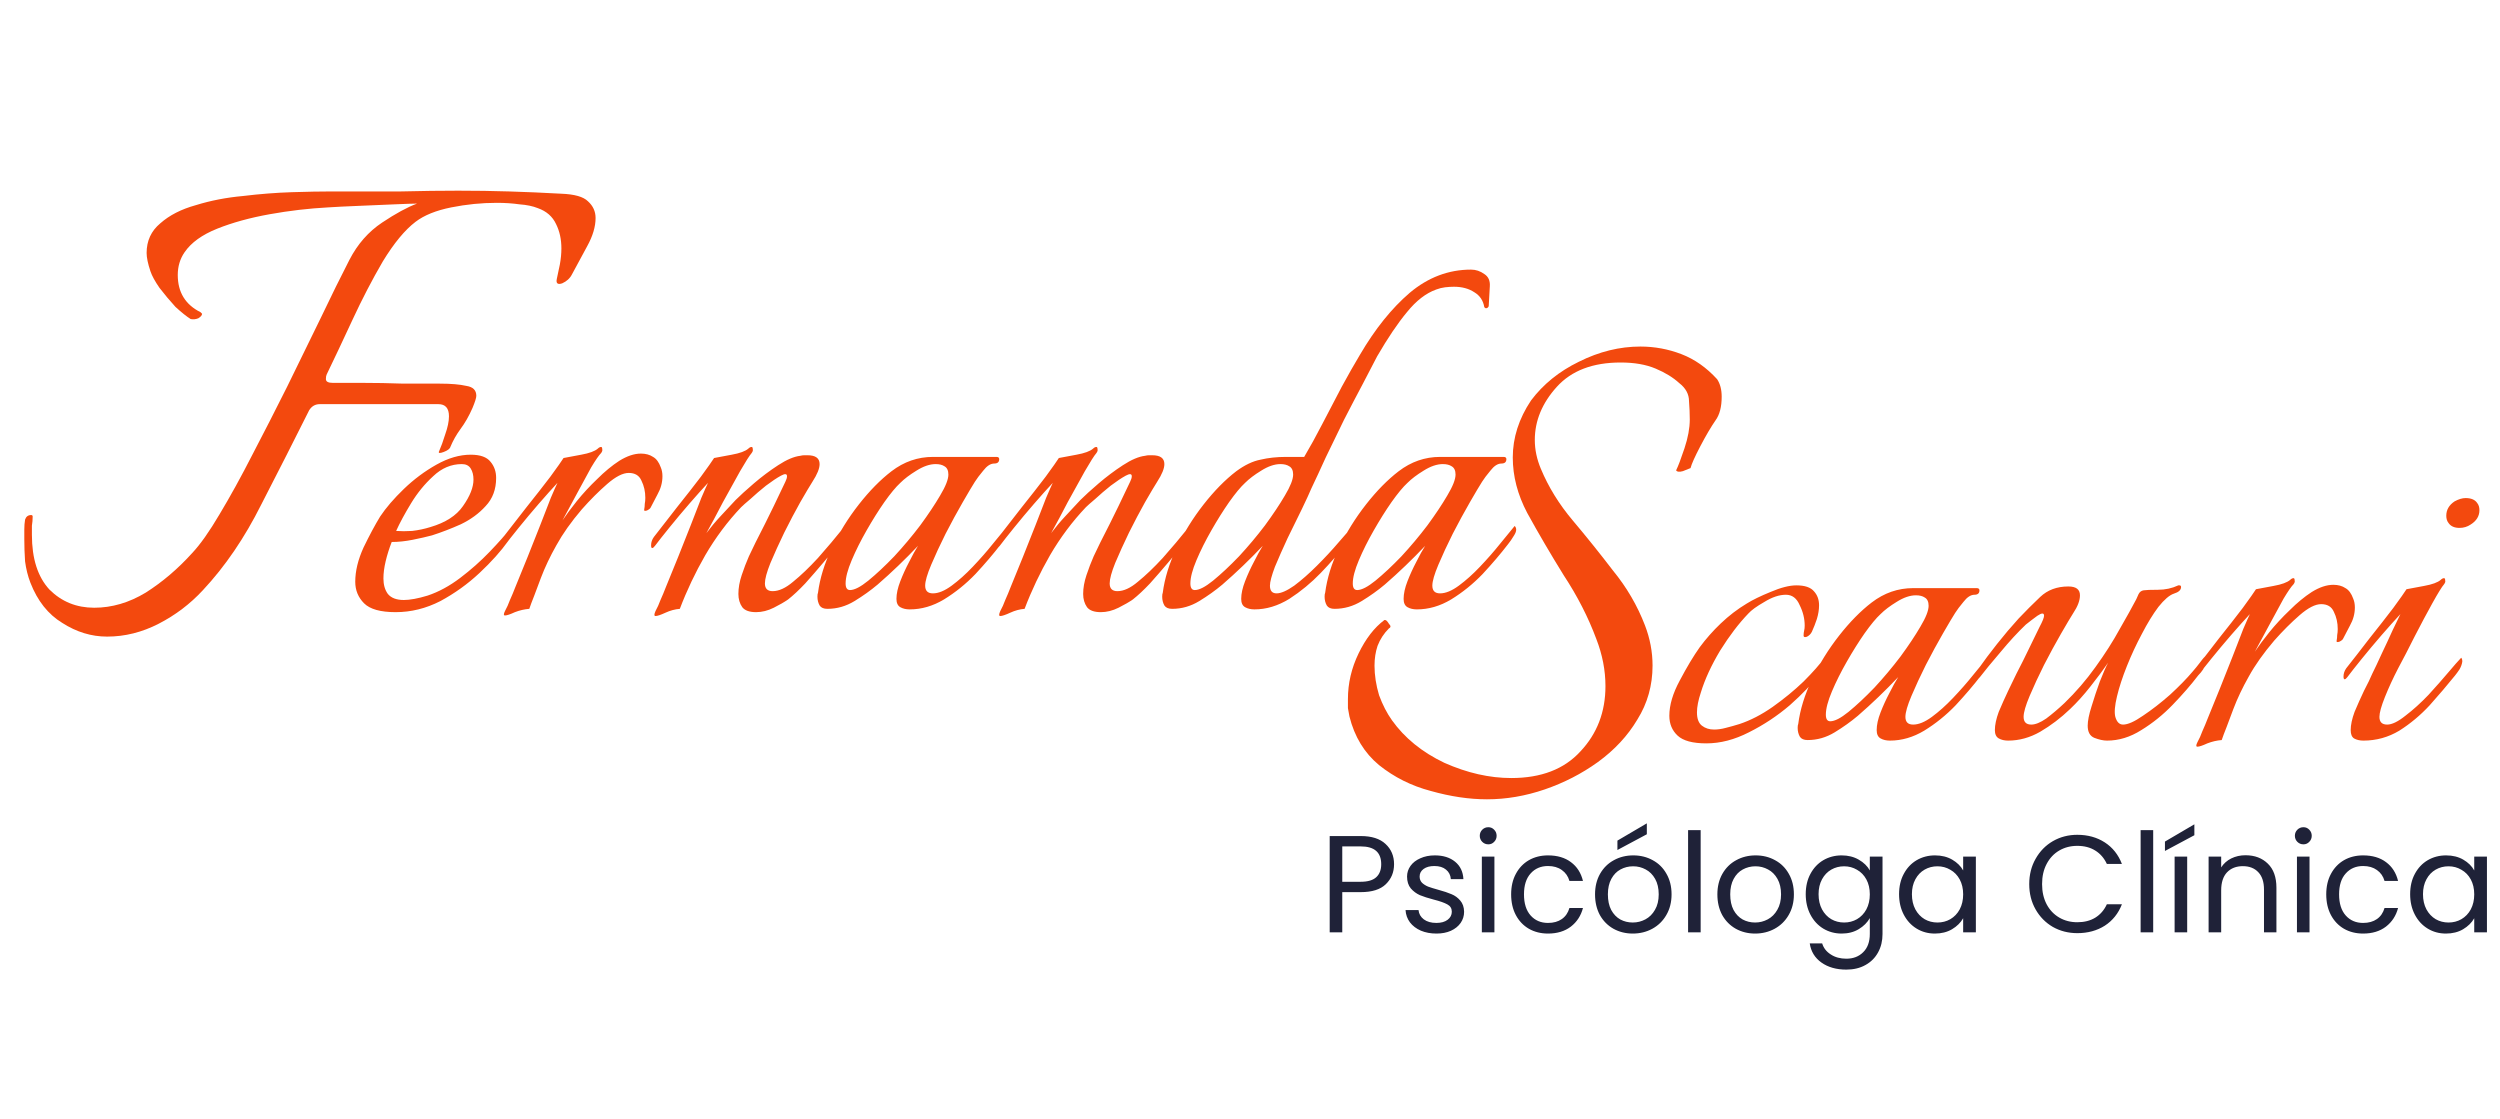 <svg width="362" height="162" viewBox="0 0 362 162" fill="none" xmlns="http://www.w3.org/2000/svg">
<path d="M57.28 88.64C55.093 88.64 53.573 88.213 52.72 87.36C51.867 86.507 51.44 85.467 51.44 84.24C51.44 82.693 51.84 81.04 52.64 79.28C53.493 77.52 54.293 76.027 55.04 74.8C55.893 73.52 57.04 72.187 58.48 70.8C59.92 69.413 61.493 68.24 63.2 67.28C64.907 66.32 66.56 65.84 68.16 65.84C69.547 65.84 70.507 66.187 71.04 66.88C71.573 67.52 71.84 68.293 71.84 69.2C71.84 70.853 71.333 72.213 70.32 73.28C69.36 74.347 68.16 75.227 66.72 75.92C65.28 76.56 63.893 77.093 62.56 77.52C61.76 77.733 60.827 77.947 59.76 78.16C58.693 78.373 57.68 78.48 56.72 78.48C56.347 79.44 56.053 80.373 55.84 81.28C55.627 82.187 55.52 83.013 55.52 83.76C55.52 84.667 55.733 85.413 56.16 86C56.64 86.587 57.413 86.88 58.48 86.88C58.907 86.88 59.413 86.827 60 86.72C60.587 86.613 61.227 86.453 61.92 86.24C63.52 85.707 65.093 84.853 66.64 83.68C68.187 82.507 69.6 81.253 70.88 79.92C72.213 78.533 73.227 77.387 73.92 76.48C74.08 76.64 74.16 76.827 74.16 77.04C74.16 77.307 73.973 77.733 73.6 78.32C72.533 79.813 71.147 81.36 69.44 82.96C67.733 84.56 65.84 85.92 63.76 87.04C61.68 88.107 59.52 88.64 57.28 88.64ZM57.36 76.88C58.053 76.933 58.827 76.933 59.68 76.88C60.587 76.773 61.467 76.587 62.32 76.32C64.507 75.68 66.08 74.667 67.04 73.28C68.053 71.84 68.56 70.56 68.56 69.44C68.56 68.8 68.427 68.267 68.16 67.84C67.893 67.413 67.467 67.2 66.88 67.2C65.333 67.2 63.947 67.787 62.72 68.96C61.493 70.08 60.427 71.387 59.52 72.88C58.613 74.373 57.893 75.707 57.36 76.88ZM73.122 89.12C72.909 89.12 72.909 88.907 73.122 88.48C73.388 88 73.629 87.467 73.842 86.88C74.109 86.293 74.375 85.653 74.642 84.96C75.175 83.68 75.762 82.24 76.402 80.64C77.042 79.04 77.655 77.493 78.242 76C78.829 74.453 79.335 73.147 79.762 72.08C80.242 70.96 80.562 70.24 80.722 69.92C79.975 70.72 79.069 71.733 78.002 72.96C76.989 74.133 76.028 75.28 75.122 76.4C74.215 77.52 73.522 78.4 73.042 79.04C72.882 79.253 72.749 79.36 72.642 79.36C72.535 79.36 72.482 79.227 72.482 78.96C72.482 78.533 72.615 78.133 72.882 77.76C73.895 76.48 75.015 75.04 76.242 73.44C77.522 71.84 78.668 70.373 79.682 69.04C80.695 67.653 81.335 66.747 81.602 66.32C82.189 66.213 83.042 66.053 84.162 65.84C85.335 65.627 86.135 65.333 86.562 64.96C86.722 64.8 86.882 64.72 87.042 64.72C87.148 64.72 87.202 64.827 87.202 65.04C87.255 65.2 87.202 65.387 87.042 65.6C86.722 65.92 86.242 66.613 85.602 67.68C85.015 68.747 84.349 69.973 83.602 71.36C82.855 72.747 82.135 74.08 81.442 75.36C81.975 74.56 82.668 73.627 83.522 72.56C84.428 71.44 85.415 70.373 86.482 69.36C87.549 68.293 88.615 67.413 89.682 66.72C90.802 66.027 91.842 65.68 92.802 65.68C93.495 65.68 94.082 65.84 94.562 66.16C95.042 66.427 95.415 66.933 95.682 67.68C95.842 68.053 95.922 68.48 95.922 68.96C95.922 69.867 95.682 70.747 95.202 71.6C94.775 72.4 94.455 73.013 94.242 73.44C94.189 73.6 94.002 73.76 93.682 73.92C93.362 74.027 93.228 73.973 93.282 73.76C93.335 73.493 93.362 73.227 93.362 72.96C93.415 72.693 93.442 72.4 93.442 72.08C93.442 71.173 93.255 70.347 92.882 69.6C92.562 68.853 91.948 68.48 91.042 68.48C90.189 68.48 89.148 69.013 87.922 70.08C86.695 71.147 85.469 72.373 84.242 73.76C82.695 75.573 81.469 77.307 80.562 78.96C79.655 80.56 78.909 82.133 78.322 83.68C78.002 84.533 77.682 85.387 77.362 86.24C77.042 87.04 76.802 87.68 76.642 88.16C75.948 88.213 75.255 88.373 74.562 88.64C73.868 88.96 73.388 89.12 73.122 89.12ZM94.919 89.2C94.705 89.2 94.705 88.96 94.919 88.48C95.185 88 95.425 87.467 95.639 86.88C95.905 86.293 96.172 85.653 96.439 84.96C96.972 83.68 97.559 82.24 98.199 80.64C98.839 79.04 99.452 77.493 100.039 76C100.625 74.453 101.132 73.147 101.559 72.08C102.039 70.96 102.359 70.24 102.519 69.92C101.772 70.72 100.865 71.733 99.799 72.96C98.785 74.133 97.825 75.28 96.919 76.4C96.012 77.52 95.319 78.4 94.839 79.04C94.679 79.253 94.545 79.36 94.439 79.36C94.332 79.36 94.279 79.227 94.279 78.96C94.279 78.533 94.412 78.133 94.679 77.76C95.692 76.48 96.812 75.04 98.039 73.44C99.319 71.84 100.465 70.373 101.479 69.04C102.492 67.653 103.132 66.747 103.399 66.32C103.985 66.213 104.839 66.053 105.959 65.84C107.132 65.627 107.932 65.333 108.359 64.96C108.519 64.8 108.679 64.72 108.839 64.72C108.945 64.72 108.999 64.827 108.999 65.04C109.052 65.2 108.999 65.387 108.839 65.6C108.519 65.973 107.959 66.853 107.159 68.24C106.412 69.573 105.585 71.067 104.679 72.72C103.825 74.373 103.025 75.867 102.279 77.2C102.919 76.347 103.612 75.52 104.359 74.72C105.105 73.92 105.825 73.147 106.519 72.4C107.159 71.76 108.039 70.96 109.159 70C110.279 69.04 111.452 68.16 112.679 67.36C113.905 66.56 114.972 66.107 115.879 66C116.092 65.947 116.279 65.92 116.439 65.92C116.652 65.92 116.812 65.92 116.919 65.92C118.092 65.92 118.679 66.347 118.679 67.2C118.679 67.84 118.332 68.693 117.639 69.76C117.265 70.347 116.679 71.333 115.879 72.72C115.132 74.053 114.359 75.52 113.559 77.12C112.812 78.667 112.145 80.133 111.559 81.52C111.025 82.853 110.759 83.84 110.759 84.48C110.759 85.227 111.132 85.6 111.879 85.6C112.785 85.6 113.772 85.147 114.839 84.24C115.959 83.333 117.159 82.187 118.439 80.8C119.719 79.36 120.999 77.84 122.279 76.24C122.385 76.347 122.439 76.533 122.439 76.8C122.439 77.173 122.305 77.547 122.039 77.92C121.825 78.24 121.612 78.533 121.399 78.8C120.865 79.493 120.145 80.373 119.239 81.44C118.385 82.453 117.505 83.467 116.599 84.48C115.692 85.44 114.865 86.213 114.119 86.8C113.585 87.173 112.892 87.573 112.039 88C111.185 88.427 110.332 88.64 109.479 88.64C108.519 88.64 107.852 88.4 107.479 87.92C107.105 87.387 106.919 86.747 106.919 86C106.919 85.147 107.079 84.24 107.399 83.28C107.719 82.32 108.065 81.413 108.439 80.56C108.865 79.653 109.185 78.987 109.399 78.56C110.359 76.693 111.239 74.933 112.039 73.28C112.839 71.627 113.399 70.453 113.719 69.76C113.879 69.44 113.959 69.173 113.959 68.96C113.959 68.587 113.665 68.56 113.079 68.88C112.492 69.2 111.772 69.68 110.919 70.32C110.119 70.96 109.372 71.6 108.679 72.24C107.985 72.827 107.532 73.227 107.319 73.44C105.345 75.52 103.612 77.84 102.119 80.4C100.679 82.907 99.452 85.493 98.439 88.16C97.745 88.213 97.052 88.4 96.359 88.72C95.665 89.04 95.185 89.2 94.919 89.2ZM131.725 88.24C131.192 88.24 130.738 88.133 130.365 87.92C129.992 87.707 129.805 87.307 129.805 86.72C129.805 85.973 129.992 85.12 130.365 84.16C130.738 83.2 131.165 82.267 131.645 81.36C132.125 80.4 132.552 79.627 132.925 79.04C131.058 81.013 129.112 82.88 127.085 84.64C126.072 85.493 124.952 86.293 123.725 87.04C122.498 87.787 121.192 88.16 119.805 88.16C119.272 88.16 118.898 88 118.685 87.68C118.472 87.307 118.365 86.88 118.365 86.4C118.365 86.133 118.392 85.947 118.445 85.84C118.712 83.76 119.378 81.6 120.445 79.36C121.512 77.12 122.818 75.013 124.365 73.04C125.912 71.067 127.485 69.467 129.085 68.24C130.898 66.853 132.898 66.16 135.085 66.16H144.285C144.552 66.16 144.685 66.267 144.685 66.48C144.685 66.907 144.445 67.12 143.965 67.12C143.432 67.12 142.898 67.467 142.365 68.16C141.832 68.8 141.432 69.333 141.165 69.76C140.792 70.347 140.205 71.333 139.405 72.72C138.605 74.107 137.778 75.627 136.925 77.28C136.125 78.88 135.432 80.373 134.845 81.76C134.258 83.147 133.965 84.16 133.965 84.8C133.965 85.547 134.338 85.92 135.085 85.92C135.885 85.92 136.792 85.547 137.805 84.8C138.818 84.053 139.832 83.147 140.845 82.08C141.912 80.96 142.872 79.867 143.725 78.8C144.632 77.68 145.352 76.8 145.885 76.16C146.205 76.48 146.178 76.933 145.805 77.52C145.485 78.053 145.192 78.48 144.925 78.8C143.858 80.187 142.632 81.627 141.245 83.12C139.858 84.56 138.338 85.787 136.685 86.8C135.085 87.76 133.432 88.24 131.725 88.24ZM123.085 85.44C123.725 85.44 124.605 84.987 125.725 84.08C126.898 83.12 128.152 81.947 129.485 80.56C130.818 79.12 132.072 77.627 133.245 76.08C134.418 74.48 135.378 73.04 136.125 71.76C136.925 70.427 137.325 69.413 137.325 68.72C137.325 68.133 137.138 67.733 136.765 67.52C136.445 67.307 136.018 67.2 135.485 67.2C134.632 67.2 133.698 67.52 132.685 68.16C131.725 68.747 130.952 69.333 130.365 69.92C129.725 70.507 128.952 71.44 128.045 72.72C127.192 73.947 126.338 75.307 125.485 76.8C124.632 78.293 123.912 79.733 123.325 81.12C122.738 82.507 122.445 83.627 122.445 84.48C122.445 85.12 122.658 85.44 123.085 85.44ZM144.841 89.2C144.627 89.2 144.627 88.96 144.841 88.48C145.107 88 145.347 87.467 145.561 86.88C145.827 86.293 146.094 85.653 146.361 84.96C146.894 83.68 147.481 82.24 148.121 80.64C148.761 79.04 149.374 77.493 149.961 76C150.547 74.453 151.054 73.147 151.481 72.08C151.961 70.96 152.281 70.24 152.441 69.92C151.694 70.72 150.787 71.733 149.721 72.96C148.707 74.133 147.747 75.28 146.841 76.4C145.934 77.52 145.241 78.4 144.761 79.04C144.601 79.253 144.467 79.36 144.361 79.36C144.254 79.36 144.201 79.227 144.201 78.96C144.201 78.533 144.334 78.133 144.601 77.76C145.614 76.48 146.734 75.04 147.961 73.44C149.241 71.84 150.387 70.373 151.401 69.04C152.414 67.653 153.054 66.747 153.321 66.32C153.907 66.213 154.761 66.053 155.881 65.84C157.054 65.627 157.854 65.333 158.281 64.96C158.441 64.8 158.601 64.72 158.761 64.72C158.867 64.72 158.921 64.827 158.921 65.04C158.974 65.2 158.921 65.387 158.761 65.6C158.441 65.973 157.881 66.853 157.081 68.24C156.334 69.573 155.507 71.067 154.601 72.72C153.747 74.373 152.947 75.867 152.201 77.2C152.841 76.347 153.534 75.52 154.281 74.72C155.027 73.92 155.747 73.147 156.441 72.4C157.081 71.76 157.961 70.96 159.081 70C160.201 69.04 161.374 68.16 162.601 67.36C163.827 66.56 164.894 66.107 165.801 66C166.014 65.947 166.201 65.92 166.361 65.92C166.574 65.92 166.734 65.92 166.841 65.92C168.014 65.92 168.601 66.347 168.601 67.2C168.601 67.84 168.254 68.693 167.561 69.76C167.187 70.347 166.601 71.333 165.801 72.72C165.054 74.053 164.281 75.52 163.481 77.12C162.734 78.667 162.067 80.133 161.481 81.52C160.947 82.853 160.681 83.84 160.681 84.48C160.681 85.227 161.054 85.6 161.801 85.6C162.707 85.6 163.694 85.147 164.761 84.24C165.881 83.333 167.081 82.187 168.361 80.8C169.641 79.36 170.921 77.84 172.201 76.24C172.307 76.347 172.361 76.533 172.361 76.8C172.361 77.173 172.227 77.547 171.961 77.92C171.747 78.24 171.534 78.533 171.321 78.8C170.787 79.493 170.067 80.373 169.161 81.44C168.307 82.453 167.427 83.467 166.521 84.48C165.614 85.44 164.787 86.213 164.041 86.8C163.507 87.173 162.814 87.573 161.961 88C161.107 88.427 160.254 88.64 159.401 88.64C158.441 88.64 157.774 88.4 157.401 87.92C157.027 87.387 156.841 86.747 156.841 86C156.841 85.147 157.001 84.24 157.321 83.28C157.641 82.32 157.987 81.413 158.361 80.56C158.787 79.653 159.107 78.987 159.321 78.56C160.281 76.693 161.161 74.933 161.961 73.28C162.761 71.627 163.321 70.453 163.641 69.76C163.801 69.44 163.881 69.173 163.881 68.96C163.881 68.587 163.587 68.56 163.001 68.88C162.414 69.2 161.694 69.68 160.841 70.32C160.041 70.96 159.294 71.6 158.601 72.24C157.907 72.827 157.454 73.227 157.241 73.44C155.267 75.52 153.534 77.84 152.041 80.4C150.601 82.907 149.374 85.493 148.361 88.16C147.667 88.213 146.974 88.4 146.281 88.72C145.587 89.04 145.107 89.2 144.841 89.2ZM181.647 88.24C181.114 88.24 180.66 88.133 180.287 87.92C179.914 87.707 179.727 87.307 179.727 86.72C179.727 85.973 179.914 85.12 180.287 84.16C180.66 83.2 181.087 82.267 181.567 81.36C182.047 80.4 182.474 79.627 182.847 79.04C180.98 81.013 179.034 82.88 177.007 84.64C175.994 85.493 174.874 86.293 173.647 87.04C172.42 87.787 171.114 88.16 169.727 88.16C169.194 88.16 168.82 88 168.607 87.68C168.394 87.307 168.287 86.88 168.287 86.4C168.287 86.133 168.314 85.947 168.367 85.84C168.634 83.76 169.3 81.6 170.367 79.36C171.434 77.12 172.74 75.013 174.287 73.04C175.834 71.067 177.407 69.467 179.007 68.24C180.234 67.333 181.407 66.773 182.527 66.56C183.647 66.293 184.874 66.16 186.207 66.16H188.847C189.7 64.72 190.58 63.12 191.487 61.36C192.447 59.547 193.38 57.76 194.287 56C195.247 54.24 196.127 52.693 196.927 51.36C199.114 47.627 201.514 44.64 204.127 42.4C206.794 40.16 209.754 39.04 213.007 39.04C213.7 39.04 214.34 39.253 214.927 39.68C215.514 40.053 215.78 40.64 215.727 41.44L215.567 44.32C215.567 44.373 215.514 44.453 215.407 44.56C215.3 44.613 215.22 44.64 215.167 44.64C215.114 44.64 215.034 44.587 214.927 44.48C214.767 43.52 214.287 42.8 213.487 42.32C212.687 41.787 211.7 41.52 210.527 41.52C210.154 41.52 209.727 41.547 209.247 41.6C208.82 41.653 208.394 41.76 207.967 41.92C206.474 42.453 205.06 43.547 203.727 45.2C202.394 46.8 200.954 48.933 199.407 51.6C198.874 52.613 198.18 53.947 197.327 55.6C196.474 57.2 195.567 58.933 194.607 60.8C193.7 62.667 192.82 64.48 191.967 66.24C191.167 68 190.474 69.493 189.887 70.72C189.62 71.36 189.167 72.347 188.527 73.68C187.887 74.96 187.194 76.373 186.447 77.92C185.754 79.413 185.14 80.8 184.607 82.08C184.127 83.36 183.887 84.267 183.887 84.8C183.887 85.547 184.207 85.92 184.847 85.92C185.487 85.92 186.34 85.547 187.407 84.8C188.474 84 189.567 83.04 190.687 81.92C191.86 80.747 192.9 79.627 193.807 78.56C194.767 77.493 195.434 76.693 195.807 76.16C195.967 76.32 196.047 76.507 196.047 76.72C196.047 77.093 195.887 77.467 195.567 77.84C195.3 78.213 195.06 78.533 194.847 78.8C193.887 80.08 192.687 81.467 191.247 82.96C189.86 84.4 188.34 85.653 186.687 86.72C185.034 87.733 183.354 88.24 181.647 88.24ZM173.007 85.44C173.647 85.44 174.527 84.987 175.647 84.08C176.82 83.12 178.074 81.947 179.407 80.56C180.74 79.12 181.994 77.627 183.167 76.08C184.34 74.48 185.3 73.04 186.047 71.76C186.847 70.427 187.247 69.413 187.247 68.72C187.247 68.133 187.06 67.733 186.687 67.52C186.367 67.307 185.94 67.2 185.407 67.2C184.554 67.2 183.62 67.52 182.607 68.16C181.647 68.747 180.874 69.333 180.287 69.92C179.647 70.507 178.874 71.44 177.967 72.72C177.114 73.947 176.26 75.307 175.407 76.8C174.554 78.293 173.834 79.733 173.247 81.12C172.66 82.507 172.367 83.627 172.367 84.48C172.367 85.12 172.58 85.44 173.007 85.44ZM205.163 88.24C204.629 88.24 204.176 88.133 203.803 87.92C203.429 87.707 203.243 87.307 203.243 86.72C203.243 85.973 203.429 85.12 203.803 84.16C204.176 83.2 204.603 82.267 205.083 81.36C205.563 80.4 205.989 79.627 206.363 79.04C204.496 81.013 202.549 82.88 200.523 84.64C199.509 85.493 198.389 86.293 197.163 87.04C195.936 87.787 194.629 88.16 193.243 88.16C192.709 88.16 192.336 88 192.123 87.68C191.909 87.307 191.803 86.88 191.803 86.4C191.803 86.133 191.829 85.947 191.883 85.84C192.149 83.76 192.816 81.6 193.883 79.36C194.949 77.12 196.256 75.013 197.803 73.04C199.349 71.067 200.923 69.467 202.523 68.24C204.336 66.853 206.336 66.16 208.523 66.16H217.723C217.989 66.16 218.123 66.267 218.123 66.48C218.123 66.907 217.883 67.12 217.403 67.12C216.869 67.12 216.336 67.467 215.803 68.16C215.269 68.8 214.869 69.333 214.603 69.76C214.229 70.347 213.643 71.333 212.843 72.72C212.043 74.107 211.216 75.627 210.363 77.28C209.563 78.88 208.869 80.373 208.283 81.76C207.696 83.147 207.403 84.16 207.403 84.8C207.403 85.547 207.776 85.92 208.523 85.92C209.323 85.92 210.229 85.547 211.243 84.8C212.256 84.053 213.269 83.147 214.283 82.08C215.349 80.96 216.309 79.867 217.163 78.8C218.069 77.68 218.789 76.8 219.323 76.16C219.643 76.48 219.616 76.933 219.243 77.52C218.923 78.053 218.629 78.48 218.363 78.8C217.296 80.187 216.069 81.627 214.683 83.12C213.296 84.56 211.776 85.787 210.123 86.8C208.523 87.76 206.869 88.24 205.163 88.24ZM196.523 85.44C197.163 85.44 198.043 84.987 199.163 84.08C200.336 83.12 201.589 81.947 202.923 80.56C204.256 79.12 205.509 77.627 206.683 76.08C207.856 74.48 208.816 73.04 209.563 71.76C210.363 70.427 210.763 69.413 210.763 68.72C210.763 68.133 210.576 67.733 210.203 67.52C209.883 67.307 209.456 67.2 208.923 67.2C208.069 67.2 207.136 67.52 206.123 68.16C205.163 68.747 204.389 69.333 203.803 69.92C203.163 70.507 202.389 71.44 201.483 72.72C200.629 73.947 199.776 75.307 198.923 76.8C198.069 78.293 197.349 79.733 196.763 81.12C196.176 82.507 195.883 83.627 195.883 84.48C195.883 85.12 196.096 85.44 196.523 85.44Z" fill="#F3490E"/>
<path d="M15.51 92.18C13.237 92.18 11.073 91.52 9.02 90.2C6.967 88.953 5.427 87.01 4.4 84.37C4.033 83.417 3.777 82.39 3.63 81.29C3.557 80.19 3.52 79.127 3.52 78.1V76.67C3.52 76.157 3.557 75.68 3.63 75.24C3.777 74.8 4.07 74.58 4.51 74.58C4.657 74.58 4.73 74.653 4.73 74.8C4.73 75.24 4.693 75.68 4.62 76.12C4.62 76.56 4.62 77 4.62 77.44C4.62 80.887 5.463 83.527 7.15 85.36C8.91 87.12 11.073 88 13.64 88C16.207 88 18.7 87.267 21.12 85.8C23.54 84.26 25.777 82.353 27.83 80.08C29.003 78.833 30.323 76.963 31.79 74.47C33.33 71.903 34.907 69.043 36.52 65.89C38.207 62.663 39.893 59.363 41.58 55.99C43.267 52.543 44.88 49.243 46.42 46.09C47.96 42.863 49.353 40.04 50.6 37.62C51.773 35.347 53.35 33.55 55.33 32.23C57.31 30.91 58.997 29.993 60.39 29.48C59.877 29.48 58.777 29.517 57.09 29.59C55.477 29.663 53.753 29.737 51.92 29.81C50.087 29.883 48.62 29.957 47.52 30.03C44.733 30.177 41.91 30.507 39.05 31.02C36.19 31.533 33.66 32.23 31.46 33.11C29.26 33.99 27.683 35.127 26.73 36.52C26.07 37.473 25.74 38.573 25.74 39.82C25.74 42.313 26.84 44.11 29.04 45.21C29.187 45.357 29.26 45.43 29.26 45.43C29.26 45.65 29.077 45.87 28.71 46.09C28.343 46.237 27.977 46.273 27.61 46.2C27.023 45.833 26.29 45.247 25.41 44.44C24.603 43.56 23.833 42.643 23.1 41.69C22.44 40.737 22 39.93 21.78 39.27C21.413 38.17 21.23 37.29 21.23 36.63C21.23 34.87 21.89 33.44 23.21 32.34C24.53 31.167 26.253 30.287 28.38 29.7C30.507 29.04 32.78 28.6 35.2 28.38C37.62 28.087 39.967 27.903 42.24 27.83C44.513 27.757 46.457 27.72 48.07 27.72C51.81 27.72 55.147 27.72 58.08 27.72C61.087 27.647 63.837 27.61 66.33 27.61C68.897 27.61 71.353 27.647 73.7 27.72C76.12 27.793 78.65 27.903 81.29 28.05C83.197 28.123 84.48 28.49 85.14 29.15C85.873 29.81 86.24 30.617 86.24 31.57C86.24 32.817 85.837 34.173 85.03 35.64C84.223 37.107 83.49 38.463 82.83 39.71C82.537 40.297 82.06 40.737 81.4 41.03C80.74 41.25 80.483 41.03 80.63 40.37C80.777 39.71 80.923 39.013 81.07 38.28C81.217 37.473 81.29 36.703 81.29 35.97C81.29 34.65 81.033 33.477 80.52 32.45C80.007 31.35 79.127 30.58 77.88 30.14C77.147 29.847 76.267 29.663 75.24 29.59C74.213 29.443 73.113 29.37 71.94 29.37C69.74 29.37 67.54 29.59 65.34 30.03C63.14 30.47 61.417 31.167 60.17 32.12C58.63 33.293 57.053 35.2 55.44 37.84C53.9 40.48 52.433 43.303 51.04 46.31C49.647 49.317 48.4 51.957 47.3 54.23C47.227 54.377 47.19 54.597 47.19 54.89C47.19 55.257 47.52 55.44 48.18 55.44C49.207 55.44 50.637 55.44 52.47 55.44C54.377 55.44 56.357 55.477 58.41 55.55C60.463 55.55 62.223 55.55 63.69 55.55C65.303 55.55 66.587 55.66 67.54 55.88C68.493 56.027 68.97 56.503 68.97 57.31C68.97 57.603 68.787 58.19 68.42 59.07C67.907 60.243 67.32 61.27 66.66 62.15C66.073 62.957 65.597 63.8 65.23 64.68C65.157 64.973 64.827 65.23 64.24 65.45C63.653 65.67 63.433 65.633 63.58 65.34C63.873 64.68 64.167 63.873 64.46 62.92C64.827 61.893 65.01 61.013 65.01 60.28C65.01 59.107 64.497 58.52 63.47 58.52H46.31C45.65 58.52 45.137 58.813 44.77 59.4C42.643 63.653 40.333 68.2 37.84 73.04C35.42 77.88 32.597 82.023 29.37 85.47C27.537 87.45 25.41 89.063 22.99 90.31C20.57 91.557 18.077 92.18 15.51 92.18Z" fill="#F3490E"/>
<path d="M247.08 107.64C245.107 107.64 243.72 107.267 242.92 106.52C242.12 105.773 241.72 104.813 241.72 103.64C241.72 102.093 242.227 100.387 243.24 98.52C244.253 96.6 245.213 95 246.12 93.72C247.027 92.493 248.04 91.347 249.16 90.28C250.333 89.16 251.587 88.2 252.92 87.4C253.773 86.867 254.92 86.307 256.36 85.72C257.853 85.08 259.107 84.76 260.12 84.76C261.347 84.76 262.2 85.053 262.68 85.64C263.16 86.173 263.4 86.84 263.4 87.64C263.4 88.28 263.293 88.947 263.08 89.64C262.867 90.28 262.627 90.893 262.36 91.48C262.2 91.8 261.96 92.04 261.64 92.2C261.32 92.307 261.16 92.253 261.16 92.04C261.16 91.773 261.187 91.533 261.24 91.32C261.293 91.107 261.32 90.867 261.32 90.6C261.32 89.587 261.08 88.6 260.6 87.64C260.173 86.627 259.507 86.12 258.6 86.12C257.64 86.12 256.6 86.467 255.48 87.16C254.36 87.8 253.587 88.36 253.16 88.84C251.773 90.28 250.413 92.067 249.08 94.2C247.8 96.333 246.867 98.36 246.28 100.28C245.907 101.4 245.72 102.36 245.72 103.16C245.72 104.067 245.96 104.707 246.44 105.08C246.92 105.453 247.507 105.64 248.2 105.64C248.733 105.64 249.293 105.56 249.88 105.4C250.52 105.24 251.187 105.053 251.88 104.84C253.48 104.307 255.08 103.48 256.68 102.36C258.333 101.187 259.827 99.96 261.16 98.68C262.493 97.347 263.507 96.2 264.2 95.24C264.307 95.347 264.36 95.507 264.36 95.72C264.36 95.987 264.253 96.307 264.04 96.68C263.827 97 263.667 97.267 263.56 97.48C262.44 98.973 260.973 100.52 259.16 102.12C257.347 103.667 255.373 104.973 253.24 106.04C251.16 107.107 249.107 107.64 247.08 107.64ZM273.663 107.24C273.129 107.24 272.676 107.133 272.303 106.92C271.929 106.707 271.743 106.307 271.743 105.72C271.743 104.973 271.929 104.12 272.303 103.16C272.676 102.2 273.103 101.267 273.583 100.36C274.063 99.4 274.489 98.627 274.863 98.04C272.996 100.013 271.049 101.88 269.023 103.64C268.009 104.493 266.889 105.293 265.663 106.04C264.436 106.787 263.129 107.16 261.743 107.16C261.209 107.16 260.836 107 260.623 106.68C260.409 106.307 260.303 105.88 260.303 105.4C260.303 105.133 260.329 104.947 260.383 104.84C260.649 102.76 261.316 100.6 262.383 98.36C263.449 96.12 264.756 94.013 266.303 92.04C267.849 90.067 269.423 88.467 271.023 87.24C272.836 85.853 274.836 85.16 277.023 85.16H286.223C286.489 85.16 286.623 85.267 286.623 85.48C286.623 85.907 286.383 86.12 285.903 86.12C285.369 86.12 284.836 86.467 284.303 87.16C283.769 87.8 283.369 88.333 283.103 88.76C282.729 89.347 282.143 90.333 281.343 91.72C280.543 93.107 279.716 94.627 278.863 96.28C278.063 97.88 277.369 99.373 276.783 100.76C276.196 102.147 275.903 103.16 275.903 103.8C275.903 104.547 276.276 104.92 277.023 104.92C277.823 104.92 278.729 104.547 279.743 103.8C280.756 103.053 281.769 102.147 282.783 101.08C283.849 99.96 284.809 98.867 285.663 97.8C286.569 96.68 287.289 95.8 287.823 95.16C288.143 95.48 288.116 95.933 287.743 96.52C287.423 97.053 287.129 97.48 286.863 97.8C285.796 99.187 284.569 100.627 283.183 102.12C281.796 103.56 280.276 104.787 278.623 105.8C277.023 106.76 275.369 107.24 273.663 107.24ZM265.023 104.44C265.663 104.44 266.543 103.987 267.663 103.08C268.836 102.12 270.089 100.947 271.423 99.56C272.756 98.12 274.009 96.627 275.183 95.08C276.356 93.48 277.316 92.04 278.063 90.76C278.863 89.427 279.263 88.413 279.263 87.72C279.263 87.133 279.076 86.733 278.703 86.52C278.383 86.307 277.956 86.2 277.423 86.2C276.569 86.2 275.636 86.52 274.623 87.16C273.663 87.747 272.889 88.333 272.303 88.92C271.663 89.507 270.889 90.44 269.983 91.72C269.129 92.947 268.276 94.307 267.423 95.8C266.569 97.293 265.849 98.733 265.263 100.12C264.676 101.507 264.383 102.627 264.383 103.48C264.383 104.12 264.596 104.44 265.023 104.44ZM290.778 107.24C290.245 107.24 289.791 107.133 289.418 106.92C289.045 106.707 288.858 106.307 288.858 105.72C288.858 104.973 289.045 104.093 289.418 103.08C289.845 102.067 290.298 101.053 290.778 100.04C291.258 99.027 291.658 98.2 291.978 97.56C292.618 96.333 293.231 95.107 293.818 93.88C294.405 92.653 294.911 91.613 295.338 90.76C295.765 89.96 295.978 89.427 295.978 89.16C295.978 88.733 295.658 88.733 295.018 89.16C294.431 89.587 293.871 90.013 293.338 90.44C292.165 91.56 290.938 92.893 289.658 94.44C288.378 95.933 287.391 97.133 286.698 98.04C286.538 98.253 286.405 98.36 286.298 98.36C286.191 98.36 286.138 98.227 286.138 97.96C286.138 97.533 286.271 97.133 286.538 96.76C287.285 95.693 288.165 94.52 289.178 93.24C290.191 91.96 291.231 90.733 292.298 89.56C293.311 88.493 294.351 87.453 295.418 86.44C296.485 85.427 297.845 84.92 299.498 84.92C300.618 84.92 301.178 85.347 301.178 86.2C301.178 86.947 300.858 87.8 300.218 88.76C299.845 89.347 299.258 90.333 298.458 91.72C297.658 93.107 296.831 94.627 295.978 96.28C295.178 97.88 294.485 99.373 293.898 100.76C293.311 102.147 293.018 103.16 293.018 103.8C293.018 104.547 293.391 104.92 294.138 104.92C294.725 104.92 295.445 104.627 296.298 104.04C297.151 103.4 298.031 102.653 298.938 101.8C300.591 100.2 302.085 98.467 303.418 96.6C304.805 94.68 305.978 92.84 306.938 91.08C307.951 89.32 308.751 87.88 309.338 86.76C309.445 86.547 309.551 86.307 309.658 86.04C309.818 85.72 310.058 85.533 310.378 85.48C310.698 85.427 311.391 85.4 312.458 85.4C313.525 85.4 314.511 85.187 315.418 84.76H315.578C315.738 84.76 315.818 84.84 315.818 85C315.818 85.427 315.471 85.747 314.778 85.96C314.138 86.173 313.391 86.813 312.538 87.88C311.738 88.947 310.938 90.253 310.138 91.8C309.338 93.293 308.618 94.84 307.978 96.44C307.338 98.04 306.858 99.507 306.538 100.84C306.218 102.173 306.138 103.16 306.298 103.8C306.511 104.547 306.885 104.92 307.418 104.92C308.111 104.92 309.071 104.493 310.298 103.64C311.578 102.787 312.885 101.773 314.218 100.6C315.551 99.373 316.645 98.253 317.498 97.24C317.871 96.813 318.218 96.387 318.538 95.96C318.858 95.533 319.071 95.267 319.178 95.16C319.231 95.213 319.285 95.32 319.338 95.48C319.391 95.587 319.418 95.693 319.418 95.8C319.365 96.173 319.231 96.547 319.018 96.92C318.805 97.24 318.565 97.533 318.298 97.8C317.285 99.133 316.058 100.547 314.618 102.04C313.231 103.48 311.711 104.707 310.058 105.72C308.458 106.733 306.805 107.24 305.098 107.24C304.565 107.24 303.951 107.107 303.258 106.84C302.618 106.573 302.298 105.987 302.298 105.08C302.298 104.387 302.485 103.453 302.858 102.28C303.231 101.053 303.631 99.853 304.058 98.68C304.538 97.453 304.938 96.547 305.258 95.96C304.565 96.973 303.711 98.12 302.698 99.4C301.738 100.627 300.751 101.72 299.738 102.68C298.405 103.96 296.965 105.053 295.418 105.96C293.925 106.813 292.378 107.24 290.778 107.24ZM318.184 108.12C317.971 108.12 317.971 107.907 318.184 107.48C318.451 107 318.691 106.467 318.904 105.88C319.171 105.293 319.438 104.653 319.704 103.96C320.238 102.68 320.824 101.24 321.464 99.64C322.104 98.04 322.718 96.493 323.304 95C323.891 93.453 324.398 92.147 324.824 91.08C325.304 89.96 325.624 89.24 325.784 88.92C325.038 89.72 324.131 90.733 323.064 91.96C322.051 93.133 321.091 94.28 320.184 95.4C319.278 96.52 318.584 97.4 318.104 98.04C317.944 98.253 317.811 98.36 317.704 98.36C317.598 98.36 317.544 98.227 317.544 97.96C317.544 97.533 317.678 97.133 317.944 96.76C318.958 95.48 320.078 94.04 321.304 92.44C322.584 90.84 323.731 89.373 324.744 88.04C325.758 86.653 326.398 85.747 326.664 85.32C327.251 85.213 328.104 85.053 329.224 84.84C330.398 84.627 331.198 84.333 331.624 83.96C331.784 83.8 331.944 83.72 332.104 83.72C332.211 83.72 332.264 83.827 332.264 84.04C332.318 84.2 332.264 84.387 332.104 84.6C331.784 84.92 331.304 85.613 330.664 86.68C330.078 87.747 329.411 88.973 328.664 90.36C327.918 91.747 327.198 93.08 326.504 94.36C327.038 93.56 327.731 92.627 328.584 91.56C329.491 90.44 330.478 89.373 331.544 88.36C332.611 87.293 333.678 86.413 334.744 85.72C335.864 85.027 336.904 84.68 337.864 84.68C338.558 84.68 339.144 84.84 339.624 85.16C340.104 85.427 340.478 85.933 340.744 86.68C340.904 87.053 340.984 87.48 340.984 87.96C340.984 88.867 340.744 89.747 340.264 90.6C339.838 91.4 339.518 92.013 339.304 92.44C339.251 92.6 339.064 92.76 338.744 92.92C338.424 93.027 338.291 92.973 338.344 92.76C338.398 92.493 338.424 92.227 338.424 91.96C338.478 91.693 338.504 91.4 338.504 91.08C338.504 90.173 338.318 89.347 337.944 88.6C337.624 87.853 337.011 87.48 336.104 87.48C335.251 87.48 334.211 88.013 332.984 89.08C331.758 90.147 330.531 91.373 329.304 92.76C327.758 94.573 326.531 96.307 325.624 97.96C324.718 99.56 323.971 101.133 323.384 102.68C323.064 103.533 322.744 104.387 322.424 105.24C322.104 106.04 321.864 106.68 321.704 107.16C321.011 107.213 320.318 107.373 319.624 107.64C318.931 107.96 318.451 108.12 318.184 108.12ZM356.141 76.44C355.395 76.44 354.861 76.2 354.541 75.72C354.328 75.453 354.221 75.107 354.221 74.68C354.221 73.827 354.621 73.133 355.421 72.6C356.008 72.28 356.541 72.12 357.021 72.12C357.821 72.12 358.381 72.36 358.701 72.84C358.915 73.107 359.021 73.453 359.021 73.88C359.021 74.733 358.595 75.427 357.741 75.96C357.261 76.28 356.728 76.44 356.141 76.44ZM342.221 107.24C341.688 107.24 341.235 107.133 340.861 106.92C340.541 106.707 340.381 106.307 340.381 105.72C340.381 104.973 340.568 104.093 340.941 103.08C341.368 102.067 341.821 101.053 342.301 100.04C342.835 99.027 343.235 98.2 343.501 97.56C343.875 96.813 344.328 95.853 344.861 94.68C345.448 93.453 345.981 92.307 346.461 91.24C346.995 90.12 347.368 89.347 347.581 88.92C346.835 89.72 345.928 90.733 344.861 91.96C343.848 93.133 342.888 94.28 341.981 95.4C341.075 96.52 340.381 97.4 339.901 98.04C339.741 98.253 339.608 98.36 339.501 98.36C339.395 98.36 339.341 98.227 339.341 97.96C339.341 97.533 339.475 97.133 339.741 96.76C340.755 95.48 341.875 94.04 343.101 92.44C344.381 90.84 345.528 89.373 346.541 88.04C347.555 86.653 348.195 85.747 348.461 85.32C349.048 85.213 349.901 85.053 351.021 84.84C352.195 84.627 352.995 84.333 353.421 83.96C353.581 83.8 353.741 83.72 353.901 83.72C354.008 83.72 354.061 83.827 354.061 84.04C354.115 84.2 354.061 84.387 353.901 84.6C353.581 84.973 353.021 85.88 352.221 87.32C351.421 88.76 350.568 90.36 349.661 92.12C348.808 93.827 348.008 95.373 347.261 96.76C346.515 98.2 345.875 99.587 345.341 100.92C344.808 102.253 344.541 103.213 344.541 103.8C344.541 104.547 344.915 104.92 345.661 104.92C346.355 104.92 347.235 104.493 348.301 103.64C349.421 102.787 350.541 101.773 351.661 100.6C352.781 99.373 353.768 98.253 354.621 97.24C354.888 96.92 355.208 96.547 355.581 96.12C356.008 95.64 356.275 95.347 356.381 95.24C356.488 95.347 356.541 95.533 356.541 95.8C356.488 96.173 356.355 96.547 356.141 96.92C355.928 97.24 355.715 97.533 355.501 97.8C354.381 99.187 353.155 100.627 351.821 102.12C350.488 103.56 349.021 104.787 347.421 105.8C345.821 106.76 344.088 107.24 342.221 107.24Z" fill="#F3490E"/>
<path d="M215.31 115.74C212.743 115.74 210.03 115.337 207.17 114.53C204.383 113.797 201.89 112.55 199.69 110.79C197.563 109.03 196.133 106.683 195.4 103.75C195.327 103.383 195.253 102.98 195.18 102.54C195.18 102.1 195.18 101.66 195.18 101.22C195.18 98.947 195.693 96.747 196.72 94.62C197.747 92.493 198.993 90.88 200.46 89.78H200.57C200.717 89.78 200.9 89.963 201.12 90.33C201.413 90.623 201.413 90.843 201.12 90.99C200.387 91.723 199.837 92.567 199.47 93.52C199.177 94.4 199.03 95.353 199.03 96.38C199.03 97.773 199.25 99.203 199.69 100.67C200.203 102.063 200.827 103.273 201.56 104.3C203.393 106.867 205.923 108.92 209.15 110.46C212.45 111.927 215.677 112.66 218.83 112.66C223.157 112.66 226.493 111.377 228.84 108.81C231.26 106.243 232.47 103.09 232.47 99.35C232.47 97.077 232.03 94.803 231.15 92.53C229.977 89.377 228.4 86.297 226.42 83.29C224.513 80.21 222.753 77.203 221.14 74.27C219.747 71.63 219.05 68.953 219.05 66.24C219.05 63.38 219.93 60.63 221.69 57.99C223.45 55.643 225.76 53.773 228.62 52.38C231.553 50.913 234.523 50.18 237.53 50.18C239.583 50.18 241.563 50.547 243.47 51.28C245.377 52.013 247.1 53.223 248.64 54.91C249.08 55.57 249.3 56.413 249.3 57.44C249.3 58.907 249.007 60.043 248.42 60.85C247.76 61.803 247.027 63.05 246.22 64.59C245.413 66.13 244.937 67.193 244.79 67.78C244.643 67.853 244.277 68 243.69 68.22C243.177 68.367 242.847 68.33 242.7 68.11C242.993 67.523 243.397 66.46 243.91 64.92C244.423 63.38 244.68 61.987 244.68 60.74C244.68 59.933 244.643 59.053 244.57 58.1C244.57 57.073 244.093 56.193 243.14 55.46C242.26 54.653 241.123 53.957 239.73 53.37C238.337 52.783 236.65 52.49 234.67 52.49C230.637 52.49 227.557 53.663 225.43 56.01C223.303 58.357 222.24 60.923 222.24 63.71C222.24 65.103 222.533 66.497 223.12 67.89C224.22 70.53 225.76 73.023 227.74 75.37C229.72 77.717 231.663 80.137 233.57 82.63C235.55 85.05 237.09 87.69 238.19 90.55C238.923 92.457 239.29 94.4 239.29 96.38C239.29 99.24 238.557 101.843 237.09 104.19C235.697 106.537 233.79 108.59 231.37 110.35C229.023 112.037 226.457 113.357 223.67 114.31C220.883 115.263 218.097 115.74 215.31 115.74Z" fill="#F3490E"/>
<path d="M201.86 125.14C201.86 126.3 201.46 127.267 200.66 128.04C199.873 128.8 198.667 129.18 197.04 129.18H194.36V135H192.54V121.06H197.04C198.613 121.06 199.807 121.44 200.62 122.2C201.447 122.96 201.86 123.94 201.86 125.14ZM197.04 127.68C198.053 127.68 198.8 127.46 199.28 127.02C199.76 126.58 200 125.953 200 125.14C200 123.42 199.013 122.56 197.04 122.56H194.36V127.68H197.04ZM208.002 135.18C207.162 135.18 206.409 135.04 205.742 134.76C205.075 134.467 204.549 134.067 204.162 133.56C203.775 133.04 203.562 132.447 203.522 131.78H205.402C205.455 132.327 205.709 132.773 206.162 133.12C206.629 133.467 207.235 133.64 207.982 133.64C208.675 133.64 209.222 133.487 209.622 133.18C210.022 132.873 210.222 132.487 210.222 132.02C210.222 131.54 210.009 131.187 209.582 130.96C209.155 130.72 208.495 130.487 207.602 130.26C206.789 130.047 206.122 129.833 205.602 129.62C205.095 129.393 204.655 129.067 204.282 128.64C203.922 128.2 203.742 127.627 203.742 126.92C203.742 126.36 203.909 125.847 204.242 125.38C204.575 124.913 205.049 124.547 205.662 124.28C206.275 124 206.975 123.86 207.762 123.86C208.975 123.86 209.955 124.167 210.702 124.78C211.449 125.393 211.849 126.233 211.902 127.3H210.082C210.042 126.727 209.809 126.267 209.382 125.92C208.969 125.573 208.409 125.4 207.702 125.4C207.049 125.4 206.529 125.54 206.142 125.82C205.755 126.1 205.562 126.467 205.562 126.92C205.562 127.28 205.675 127.58 205.902 127.82C206.142 128.047 206.435 128.233 206.782 128.38C207.142 128.513 207.635 128.667 208.262 128.84C209.049 129.053 209.689 129.267 210.182 129.48C210.675 129.68 211.095 129.987 211.442 130.4C211.802 130.813 211.989 131.353 212.002 132.02C212.002 132.62 211.835 133.16 211.502 133.64C211.169 134.12 210.695 134.5 210.082 134.78C209.482 135.047 208.789 135.18 208.002 135.18ZM215.511 122.26C215.165 122.26 214.871 122.14 214.631 121.9C214.391 121.66 214.271 121.367 214.271 121.02C214.271 120.673 214.391 120.38 214.631 120.14C214.871 119.9 215.165 119.78 215.511 119.78C215.845 119.78 216.125 119.9 216.351 120.14C216.591 120.38 216.711 120.673 216.711 121.02C216.711 121.367 216.591 121.66 216.351 121.9C216.125 122.14 215.845 122.26 215.511 122.26ZM216.391 124.04V135H214.571V124.04H216.391ZM218.813 129.5C218.813 128.367 219.04 127.38 219.493 126.54C219.946 125.687 220.573 125.027 221.373 124.56C222.186 124.093 223.113 123.86 224.153 123.86C225.5 123.86 226.606 124.187 227.473 124.84C228.353 125.493 228.933 126.4 229.213 127.56H227.253C227.066 126.893 226.7 126.367 226.153 125.98C225.62 125.593 224.953 125.4 224.153 125.4C223.113 125.4 222.273 125.76 221.633 126.48C220.993 127.187 220.673 128.193 220.673 129.5C220.673 130.82 220.993 131.84 221.633 132.56C222.273 133.28 223.113 133.64 224.153 133.64C224.953 133.64 225.62 133.453 226.153 133.08C226.686 132.707 227.053 132.173 227.253 131.48H229.213C228.92 132.6 228.333 133.5 227.453 134.18C226.573 134.847 225.473 135.18 224.153 135.18C223.113 135.18 222.186 134.947 221.373 134.48C220.573 134.013 219.946 133.353 219.493 132.5C219.04 131.647 218.813 130.647 218.813 129.5ZM236.422 135.18C235.395 135.18 234.462 134.947 233.622 134.48C232.795 134.013 232.142 133.353 231.662 132.5C231.195 131.633 230.962 130.633 230.962 129.5C230.962 128.38 231.202 127.393 231.682 126.54C232.175 125.673 232.842 125.013 233.682 124.56C234.522 124.093 235.462 123.86 236.502 123.86C237.542 123.86 238.482 124.093 239.322 124.56C240.162 125.013 240.822 125.667 241.302 126.52C241.795 127.373 242.042 128.367 242.042 129.5C242.042 130.633 241.788 131.633 241.282 132.5C240.788 133.353 240.115 134.013 239.262 134.48C238.408 134.947 237.462 135.18 236.422 135.18ZM236.422 133.58C237.075 133.58 237.688 133.427 238.262 133.12C238.835 132.813 239.295 132.353 239.642 131.74C240.002 131.127 240.182 130.38 240.182 129.5C240.182 128.62 240.008 127.873 239.662 127.26C239.315 126.647 238.862 126.193 238.302 125.9C237.742 125.593 237.135 125.44 236.482 125.44C235.815 125.44 235.202 125.593 234.642 125.9C234.095 126.193 233.655 126.647 233.322 127.26C232.988 127.873 232.822 128.62 232.822 129.5C232.822 130.393 232.982 131.147 233.302 131.76C233.635 132.373 234.075 132.833 234.622 133.14C235.168 133.433 235.768 133.58 236.422 133.58ZM238.462 120.8L234.202 123.08V121.72L238.462 119.22V120.8ZM246.255 120.2V135H244.435V120.2H246.255ZM254.136 135.18C253.11 135.18 252.176 134.947 251.336 134.48C250.51 134.013 249.856 133.353 249.376 132.5C248.91 131.633 248.676 130.633 248.676 129.5C248.676 128.38 248.916 127.393 249.396 126.54C249.89 125.673 250.556 125.013 251.396 124.56C252.236 124.093 253.176 123.86 254.216 123.86C255.256 123.86 256.196 124.093 257.036 124.56C257.876 125.013 258.536 125.667 259.016 126.52C259.51 127.373 259.756 128.367 259.756 129.5C259.756 130.633 259.503 131.633 258.996 132.5C258.503 133.353 257.83 134.013 256.976 134.48C256.123 134.947 255.176 135.18 254.136 135.18ZM254.136 133.58C254.79 133.58 255.403 133.427 255.976 133.12C256.55 132.813 257.01 132.353 257.356 131.74C257.716 131.127 257.896 130.38 257.896 129.5C257.896 128.62 257.723 127.873 257.376 127.26C257.03 126.647 256.576 126.193 256.016 125.9C255.456 125.593 254.85 125.44 254.196 125.44C253.53 125.44 252.916 125.593 252.356 125.9C251.81 126.193 251.37 126.647 251.036 127.26C250.703 127.873 250.536 128.62 250.536 129.5C250.536 130.393 250.696 131.147 251.016 131.76C251.35 132.373 251.79 132.833 252.336 133.14C252.883 133.433 253.483 133.58 254.136 133.58ZM266.669 123.86C267.616 123.86 268.443 124.067 269.149 124.48C269.869 124.893 270.403 125.413 270.749 126.04V124.04H272.589V135.24C272.589 136.24 272.376 137.127 271.949 137.9C271.523 138.687 270.909 139.3 270.109 139.74C269.323 140.18 268.403 140.4 267.349 140.4C265.909 140.4 264.709 140.06 263.749 139.38C262.789 138.7 262.223 137.773 262.049 136.6H263.849C264.049 137.267 264.463 137.8 265.089 138.2C265.716 138.613 266.469 138.82 267.349 138.82C268.349 138.82 269.163 138.507 269.789 137.88C270.429 137.253 270.749 136.373 270.749 135.24V132.94C270.389 133.58 269.856 134.113 269.149 134.54C268.443 134.967 267.616 135.18 266.669 135.18C265.696 135.18 264.809 134.94 264.009 134.46C263.223 133.98 262.603 133.307 262.149 132.44C261.696 131.573 261.469 130.587 261.469 129.48C261.469 128.36 261.696 127.38 262.149 126.54C262.603 125.687 263.223 125.027 264.009 124.56C264.809 124.093 265.696 123.86 266.669 123.86ZM270.749 129.5C270.749 128.673 270.583 127.953 270.249 127.34C269.916 126.727 269.463 126.26 268.889 125.94C268.329 125.607 267.709 125.44 267.029 125.44C266.349 125.44 265.729 125.6 265.169 125.92C264.609 126.24 264.163 126.707 263.829 127.32C263.496 127.933 263.329 128.653 263.329 129.48C263.329 130.32 263.496 131.053 263.829 131.68C264.163 132.293 264.609 132.767 265.169 133.1C265.729 133.42 266.349 133.58 267.029 133.58C267.709 133.58 268.329 133.42 268.889 133.1C269.463 132.767 269.916 132.293 270.249 131.68C270.583 131.053 270.749 130.327 270.749 129.5ZM274.985 129.48C274.985 128.36 275.212 127.38 275.665 126.54C276.118 125.687 276.738 125.027 277.525 124.56C278.325 124.093 279.212 123.86 280.185 123.86C281.145 123.86 281.978 124.067 282.685 124.48C283.392 124.893 283.918 125.413 284.265 126.04V124.04H286.105V135H284.265V132.96C283.905 133.6 283.365 134.133 282.645 134.56C281.938 134.973 281.112 135.18 280.165 135.18C279.192 135.18 278.312 134.94 277.525 134.46C276.738 133.98 276.118 133.307 275.665 132.44C275.212 131.573 274.985 130.587 274.985 129.48ZM284.265 129.5C284.265 128.673 284.098 127.953 283.765 127.34C283.432 126.727 282.978 126.26 282.405 125.94C281.845 125.607 281.225 125.44 280.545 125.44C279.865 125.44 279.245 125.6 278.685 125.92C278.125 126.24 277.678 126.707 277.345 127.32C277.012 127.933 276.845 128.653 276.845 129.48C276.845 130.32 277.012 131.053 277.345 131.68C277.678 132.293 278.125 132.767 278.685 133.1C279.245 133.42 279.865 133.58 280.545 133.58C281.225 133.58 281.845 133.42 282.405 133.1C282.978 132.767 283.432 132.293 283.765 131.68C284.098 131.053 284.265 130.327 284.265 129.5ZM293.833 128.02C293.833 126.66 294.139 125.44 294.753 124.36C295.366 123.267 296.199 122.413 297.253 121.8C298.319 121.187 299.499 120.88 300.793 120.88C302.313 120.88 303.639 121.247 304.773 121.98C305.906 122.713 306.733 123.753 307.253 125.1H305.073C304.686 124.26 304.126 123.613 303.393 123.16C302.673 122.707 301.806 122.48 300.793 122.48C299.819 122.48 298.946 122.707 298.173 123.16C297.399 123.613 296.793 124.26 296.353 125.1C295.913 125.927 295.693 126.9 295.693 128.02C295.693 129.127 295.913 130.1 296.353 130.94C296.793 131.767 297.399 132.407 298.173 132.86C298.946 133.313 299.819 133.54 300.793 133.54C301.806 133.54 302.673 133.32 303.393 132.88C304.126 132.427 304.686 131.78 305.073 130.94H307.253C306.733 132.273 305.906 133.307 304.773 134.04C303.639 134.76 302.313 135.12 300.793 135.12C299.499 135.12 298.319 134.82 297.253 134.22C296.199 133.607 295.366 132.76 294.753 131.68C294.139 130.6 293.833 129.38 293.833 128.02ZM311.782 120.2V135H309.962V120.2H311.782ZM316.704 124.04V135H314.884V124.04H316.704ZM317.744 120.94L313.484 123.22V121.86L317.744 119.36V120.94ZM325.146 123.84C326.479 123.84 327.559 124.247 328.386 125.06C329.212 125.86 329.626 127.02 329.626 128.54V135H327.826V128.8C327.826 127.707 327.552 126.873 327.006 126.3C326.459 125.713 325.712 125.42 324.766 125.42C323.806 125.42 323.039 125.72 322.466 126.32C321.906 126.92 321.626 127.793 321.626 128.94V135H319.806V124.04H321.626V125.6C321.986 125.04 322.472 124.607 323.086 124.3C323.712 123.993 324.399 123.84 325.146 123.84ZM333.539 122.26C333.192 122.26 332.899 122.14 332.659 121.9C332.419 121.66 332.299 121.367 332.299 121.02C332.299 120.673 332.419 120.38 332.659 120.14C332.899 119.9 333.192 119.78 333.539 119.78C333.872 119.78 334.152 119.9 334.379 120.14C334.619 120.38 334.739 120.673 334.739 121.02C334.739 121.367 334.619 121.66 334.379 121.9C334.152 122.14 333.872 122.26 333.539 122.26ZM334.419 124.04V135H332.599V124.04H334.419ZM336.84 129.5C336.84 128.367 337.067 127.38 337.52 126.54C337.974 125.687 338.6 125.027 339.4 124.56C340.214 124.093 341.14 123.86 342.18 123.86C343.527 123.86 344.634 124.187 345.5 124.84C346.38 125.493 346.96 126.4 347.24 127.56H345.28C345.094 126.893 344.727 126.367 344.18 125.98C343.647 125.593 342.98 125.4 342.18 125.4C341.14 125.4 340.3 125.76 339.66 126.48C339.02 127.187 338.7 128.193 338.7 129.5C338.7 130.82 339.02 131.84 339.66 132.56C340.3 133.28 341.14 133.64 342.18 133.64C342.98 133.64 343.647 133.453 344.18 133.08C344.714 132.707 345.08 132.173 345.28 131.48H347.24C346.947 132.6 346.36 133.5 345.48 134.18C344.6 134.847 343.5 135.18 342.18 135.18C341.14 135.18 340.214 134.947 339.4 134.48C338.6 134.013 337.974 133.353 337.52 132.5C337.067 131.647 336.84 130.647 336.84 129.5ZM348.989 129.48C348.989 128.36 349.216 127.38 349.669 126.54C350.122 125.687 350.742 125.027 351.529 124.56C352.329 124.093 353.216 123.86 354.189 123.86C355.149 123.86 355.982 124.067 356.689 124.48C357.396 124.893 357.922 125.413 358.269 126.04V124.04H360.109V135H358.269V132.96C357.909 133.6 357.369 134.133 356.649 134.56C355.942 134.973 355.116 135.18 354.169 135.18C353.196 135.18 352.316 134.94 351.529 134.46C350.742 133.98 350.122 133.307 349.669 132.44C349.216 131.573 348.989 130.587 348.989 129.48ZM358.269 129.5C358.269 128.673 358.102 127.953 357.769 127.34C357.436 126.727 356.982 126.26 356.409 125.94C355.849 125.607 355.229 125.44 354.549 125.44C353.869 125.44 353.249 125.6 352.689 125.92C352.129 126.24 351.682 126.707 351.349 127.32C351.016 127.933 350.849 128.653 350.849 129.48C350.849 130.32 351.016 131.053 351.349 131.68C351.682 132.293 352.129 132.767 352.689 133.1C353.249 133.42 353.869 133.58 354.549 133.58C355.229 133.58 355.849 133.42 356.409 133.1C356.982 132.767 357.436 132.293 357.769 131.68C358.102 131.053 358.269 130.327 358.269 129.5Z" fill="#1F2238"/>
</svg>
